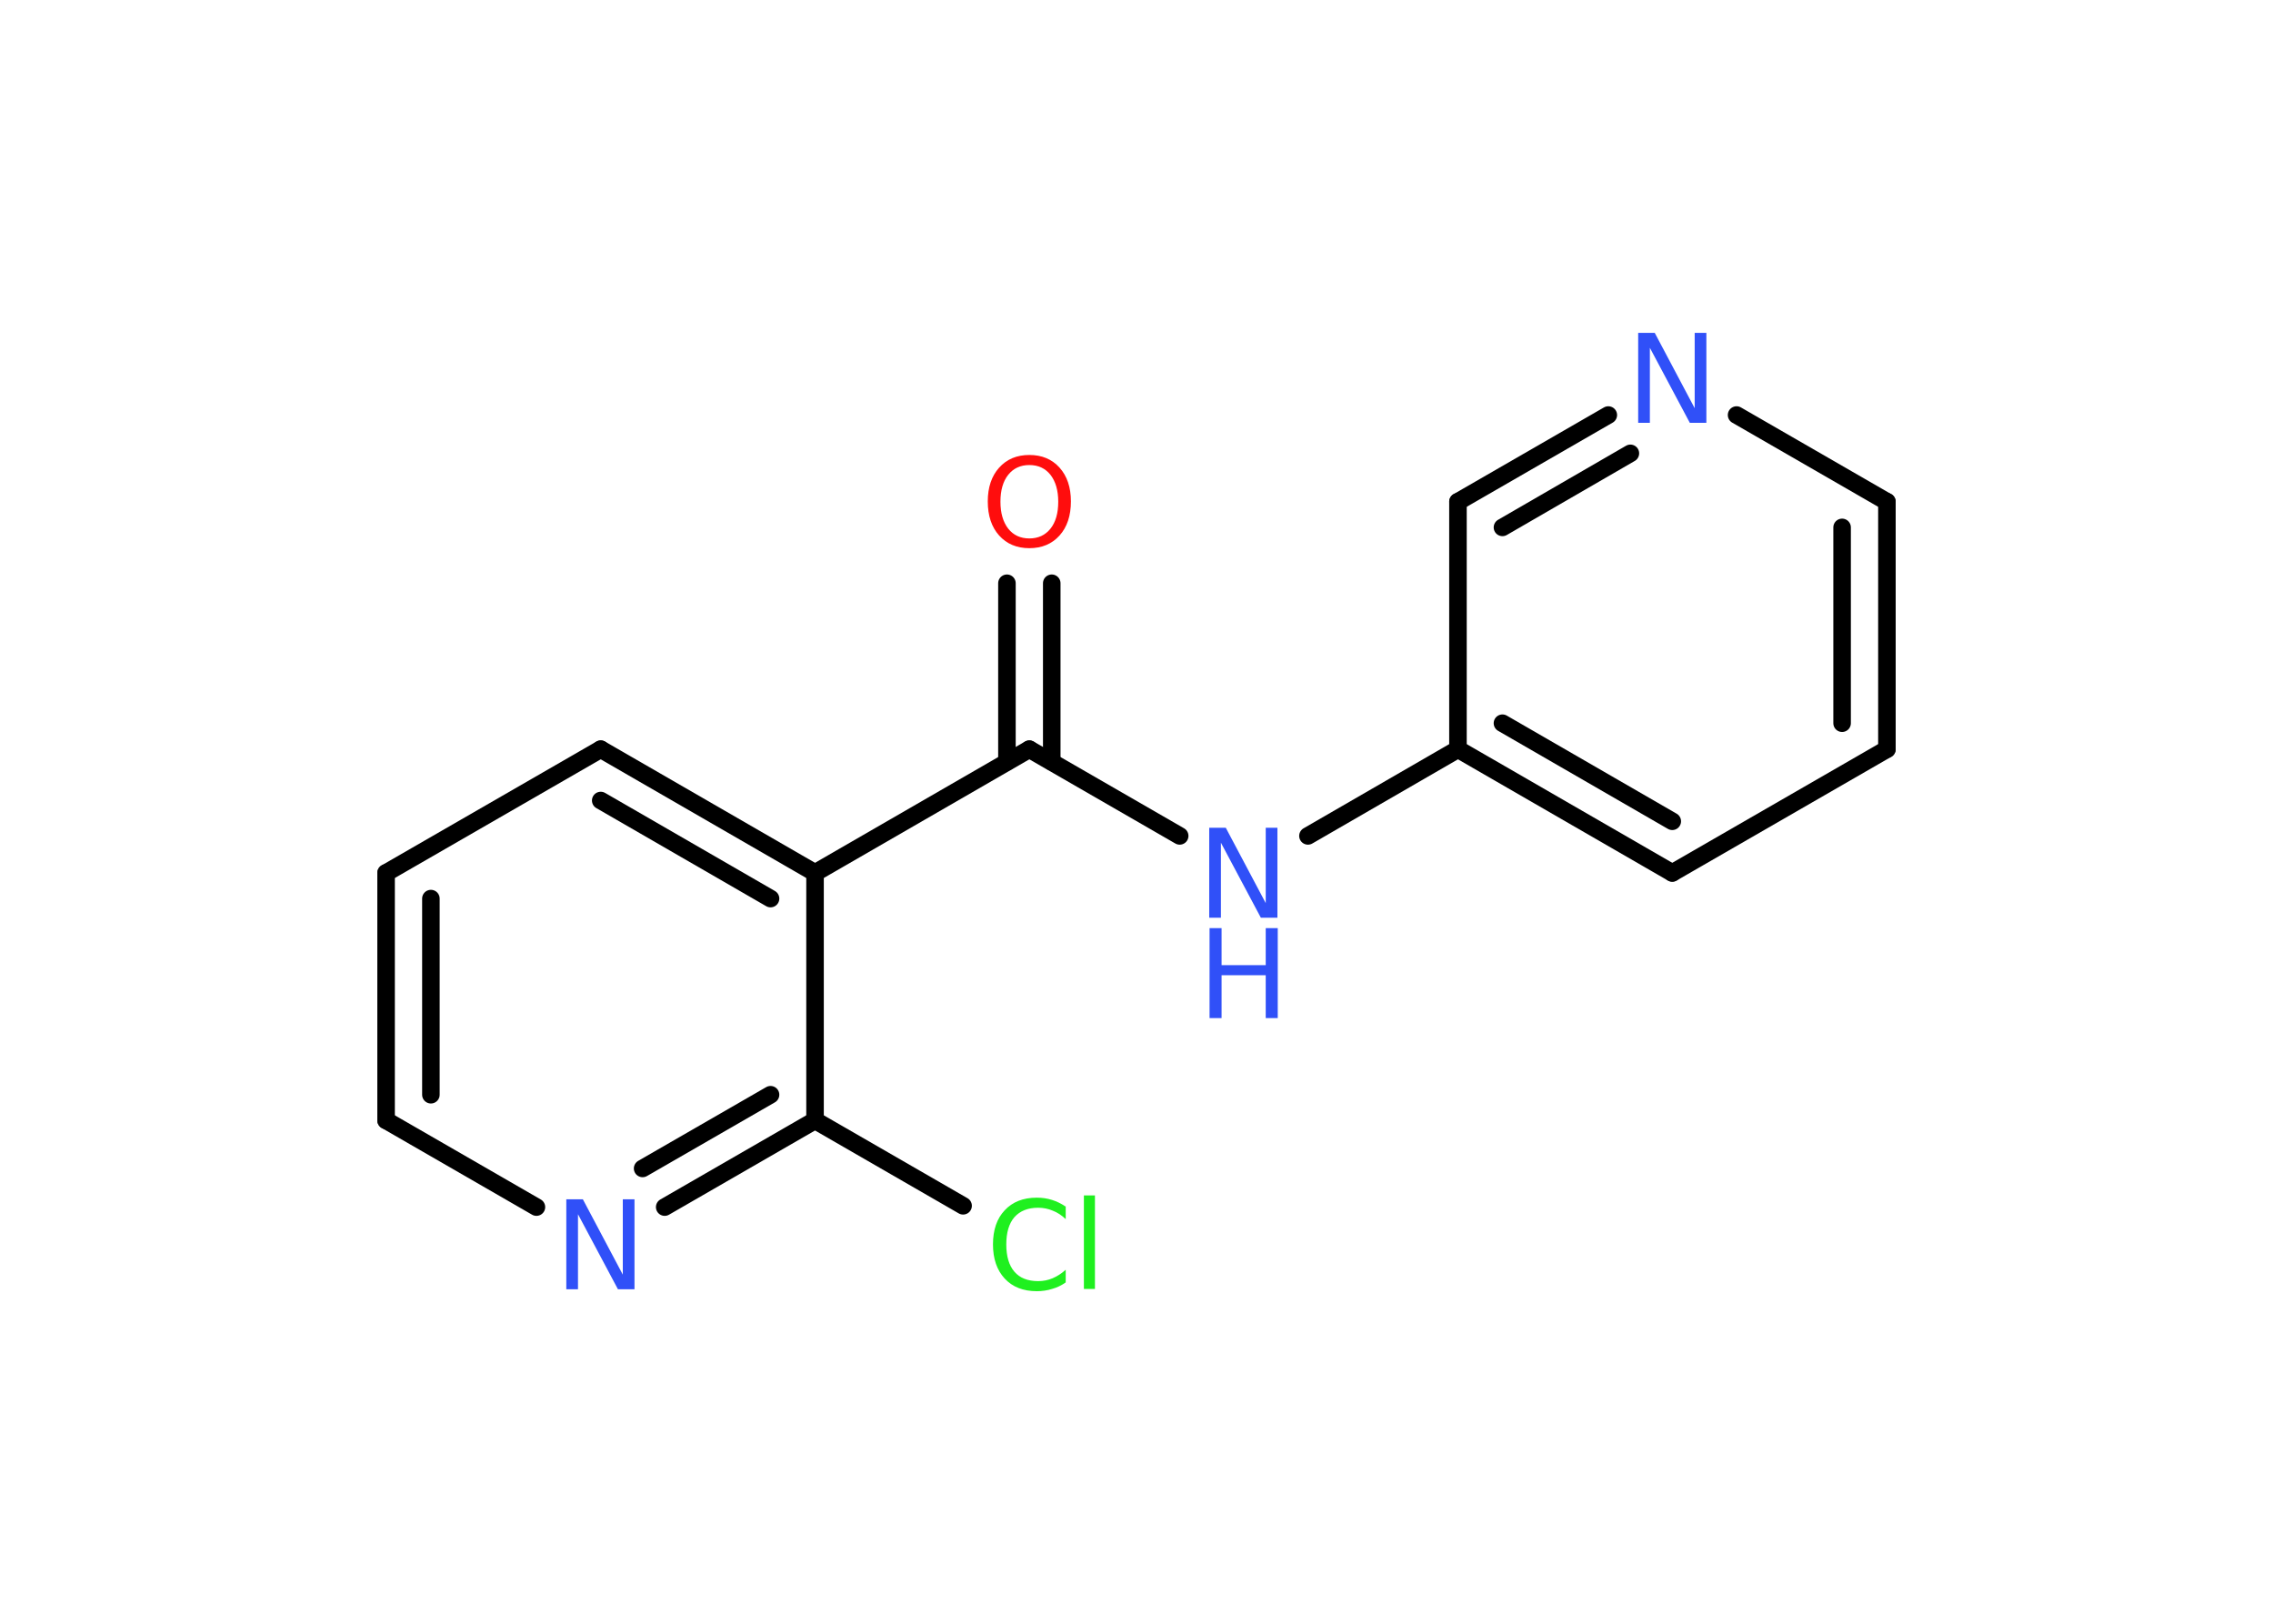 <?xml version='1.0' encoding='UTF-8'?>
<!DOCTYPE svg PUBLIC "-//W3C//DTD SVG 1.1//EN" "http://www.w3.org/Graphics/SVG/1.1/DTD/svg11.dtd">
<svg version='1.2' xmlns='http://www.w3.org/2000/svg' xmlns:xlink='http://www.w3.org/1999/xlink' width='70.0mm' height='50.0mm' viewBox='0 0 70.0 50.0'>
  <desc>Generated by the Chemistry Development Kit (http://github.com/cdk)</desc>
  <g stroke-linecap='round' stroke-linejoin='round' stroke='#000000' stroke-width='.54' fill='#3050F8'>
    <rect x='.0' y='.0' width='70.0' height='50.0' fill='#FFFFFF' stroke='none'/>
    <g id='mol1' class='mol'>
      <g id='mol1bnd1' class='bond'>
        <line x1='32.39' y1='17.96' x2='32.39' y2='23.46'/>
        <line x1='31.01' y1='17.96' x2='31.01' y2='23.46'/>
      </g>
      <line id='mol1bnd2' class='bond' x1='31.7' y1='23.07' x2='36.33' y2='25.74'/>
      <line id='mol1bnd3' class='bond' x1='40.28' y1='25.74' x2='44.9' y2='23.07'/>
      <g id='mol1bnd4' class='bond'>
        <line x1='44.9' y1='23.07' x2='51.5' y2='26.88'/>
        <line x1='46.27' y1='22.27' x2='51.5' y2='25.29'/>
      </g>
      <line id='mol1bnd5' class='bond' x1='51.5' y1='26.88' x2='58.11' y2='23.07'/>
      <g id='mol1bnd6' class='bond'>
        <line x1='58.11' y1='23.07' x2='58.11' y2='15.45'/>
        <line x1='56.73' y1='22.27' x2='56.73' y2='16.24'/>
      </g>
      <line id='mol1bnd7' class='bond' x1='58.11' y1='15.45' x2='53.48' y2='12.78'/>
      <g id='mol1bnd8' class='bond'>
        <line x1='49.53' y1='12.78' x2='44.9' y2='15.45'/>
        <line x1='50.21' y1='13.96' x2='46.27' y2='16.24'/>
      </g>
      <line id='mol1bnd9' class='bond' x1='44.9' y1='23.07' x2='44.9' y2='15.45'/>
      <line id='mol1bnd10' class='bond' x1='31.7' y1='23.07' x2='25.1' y2='26.88'/>
      <g id='mol1bnd11' class='bond'>
        <line x1='25.1' y1='26.88' x2='18.5' y2='23.07'/>
        <line x1='23.73' y1='27.67' x2='18.5' y2='24.65'/>
      </g>
      <line id='mol1bnd12' class='bond' x1='18.5' y1='23.07' x2='11.89' y2='26.88'/>
      <g id='mol1bnd13' class='bond'>
        <line x1='11.89' y1='26.88' x2='11.89' y2='34.5'/>
        <line x1='13.27' y1='27.67' x2='13.27' y2='33.71'/>
      </g>
      <line id='mol1bnd14' class='bond' x1='11.89' y1='34.5' x2='16.52' y2='37.17'/>
      <g id='mol1bnd15' class='bond'>
        <line x1='20.47' y1='37.17' x2='25.1' y2='34.5'/>
        <line x1='19.79' y1='35.98' x2='23.73' y2='33.71'/>
      </g>
      <line id='mol1bnd16' class='bond' x1='25.1' y1='26.88' x2='25.1' y2='34.5'/>
      <line id='mol1bnd17' class='bond' x1='25.1' y1='34.5' x2='29.66' y2='37.13'/>
      <path id='mol1atm1' class='atom' d='M31.7 14.32q-.41 .0 -.65 .3q-.24 .3 -.24 .83q.0 .52 .24 .83q.24 .3 .65 .3q.41 .0 .65 -.3q.24 -.3 .24 -.83q.0 -.52 -.24 -.83q-.24 -.3 -.65 -.3zM31.7 14.01q.58 .0 .93 .39q.35 .39 .35 1.04q.0 .66 -.35 1.05q-.35 .39 -.93 .39q-.58 .0 -.93 -.39q-.35 -.39 -.35 -1.05q.0 -.65 .35 -1.04q.35 -.39 .93 -.39z' stroke='none' fill='#FF0D0D'/>
      <g id='mol1atm3' class='atom'>
        <path d='M37.25 25.49h.5l1.23 2.32v-2.32h.36v2.77h-.51l-1.23 -2.31v2.31h-.36v-2.77z' stroke='none'/>
        <path d='M37.25 28.58h.37v1.14h1.36v-1.14h.37v2.77h-.37v-1.32h-1.36v1.32h-.37v-2.77z' stroke='none'/>
      </g>
      <path id='mol1atm8' class='atom' d='M50.46 10.25h.5l1.23 2.32v-2.32h.36v2.77h-.51l-1.23 -2.31v2.31h-.36v-2.77z' stroke='none'/>
      <path id='mol1atm14' class='atom' d='M17.45 36.93h.5l1.23 2.32v-2.32h.36v2.77h-.51l-1.23 -2.31v2.31h-.36v-2.77z' stroke='none'/>
      <path id='mol1atm16' class='atom' d='M32.82 37.14v.4q-.19 -.18 -.4 -.26q-.21 -.09 -.45 -.09q-.47 .0 -.73 .29q-.25 .29 -.25 .84q.0 .55 .25 .84q.25 .29 .73 .29q.24 .0 .45 -.09q.21 -.09 .4 -.26v.39q-.2 .14 -.42 .2q-.22 .07 -.47 .07q-.63 .0 -.99 -.39q-.36 -.39 -.36 -1.05q.0 -.67 .36 -1.05q.36 -.39 .99 -.39q.25 .0 .47 .07q.22 .07 .41 .2zM33.38 36.81h.34v2.88h-.34v-2.88z' stroke='none' fill='#1FF01F'/>
    </g>
  </g>
</svg>
